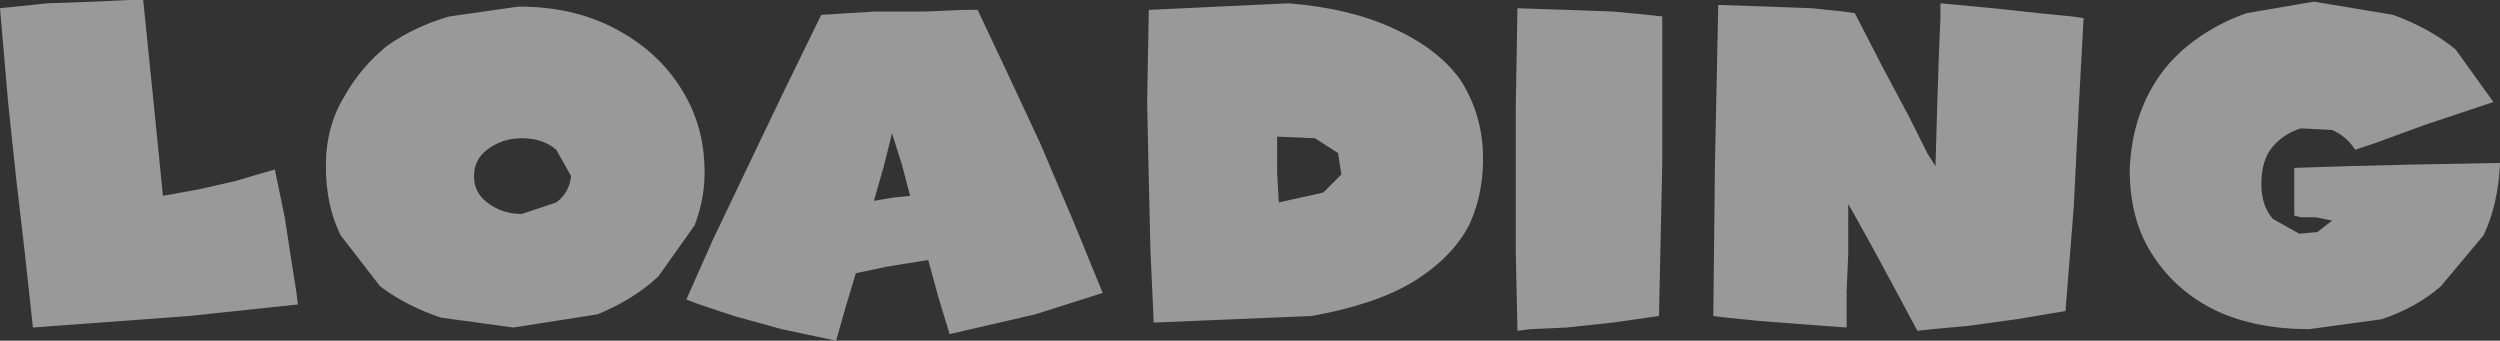 <?xml version="1.0" encoding="UTF-8" standalone="no"?>
<svg xmlns:ffdec="https://www.free-decompiler.com/flash" xmlns:xlink="http://www.w3.org/1999/xlink" ffdec:objectType="shape" height="10.35px" width="75.95px" xmlns="http://www.w3.org/2000/svg">
  <rect width="100%" height="100%" fill="#333333" stroke="none"/>
  <g transform="matrix(1.0, 0.0, 0.0, 1.0, -360.0, -342.5)">
    <path d="M374.4 347.85 Q374.4 348.35 374.8 348.65 375.25 349.0 375.85 349.0 L376.9 348.65 Q377.3 348.35 377.35 347.85 L376.9 347.05 Q376.5 346.7 375.85 346.7 375.25 346.7 374.8 347.05 374.4 347.35 374.4 347.85 M399.95 346.7 L398.8 346.65 398.8 347.0 398.8 347.75 398.85 348.65 400.2 348.35 400.75 347.8 400.65 347.15 399.95 346.7 M387.65 348.45 L387.4 347.5 387.1 346.55 386.85 347.55 386.55 348.6 387.15 348.5 387.65 348.45 M381.4 347.5 Q381.45 348.45 381.1 349.35 L380.0 350.9 Q379.25 351.6 378.15 352.05 L375.6 352.45 373.4 352.15 Q372.35 351.8 371.55 351.2 L370.35 349.65 Q369.9 348.75 369.9 347.55 369.9 346.35 370.45 345.45 370.95 344.55 371.75 343.9 372.6 343.3 373.65 343.0 L375.75 342.7 Q377.4 342.7 378.65 343.35 379.9 344.0 380.6 345.05 381.35 346.15 381.4 347.5 M389.7 342.8 L390.55 344.6 391.6 346.85 392.6 349.2 393.5 351.4 391.45 352.05 388.85 352.65 388.5 351.5 388.2 350.4 386.95 350.6 386.0 350.8 385.7 351.8 385.4 352.85 383.75 352.5 382.3 352.1 381.25 351.75 380.85 351.6 381.65 349.8 382.7 347.6 383.85 345.2 384.95 342.95 386.6 342.85 388.15 342.85 389.25 342.8 389.7 342.8 M360.25 345.65 L360.0 342.75 361.45 342.6 362.85 342.55 363.9 342.5 364.35 342.5 364.65 345.45 364.95 348.45 366.05 348.25 367.15 348.0 368.0 347.75 368.35 347.65 368.65 349.1 368.85 350.4 369.0 351.35 369.05 351.75 365.75 352.1 361.0 352.45 360.75 350.15 360.5 348.0 360.25 345.65 M402.3 343.35 Q403.65 343.95 404.35 344.9 405.0 345.9 405.05 347.1 405.1 348.3 404.65 349.3 404.15 350.3 402.95 351.05 401.8 351.75 399.85 352.1 L395.05 352.3 394.95 350.1 394.9 347.95 394.85 345.6 394.9 342.8 399.15 342.6 Q401.0 342.75 402.3 343.35 M410.05 342.95 L410.5 343.0 410.5 347.45 410.4 352.1 409.0 352.3 407.6 352.45 406.5 352.5 406.1 352.55 406.05 350.2 406.05 348.05 406.05 345.7 406.1 342.75 407.6 342.8 409.0 342.85 410.05 342.95 M421.95 342.9 L422.95 343.0 423.3 343.05 423.15 345.8 423.0 348.8 422.75 351.95 421.25 352.2 419.8 352.4 418.7 352.5 418.25 352.55 417.5 351.15 416.85 349.95 416.35 349.05 416.15 348.7 416.15 350.2 416.1 351.35 416.1 352.45 414.75 352.35 413.45 352.25 412.45 352.15 412.05 352.1 412.1 347.5 412.2 342.65 413.7 342.7 415.05 342.75 416.0 342.85 416.35 342.9 417.2 344.55 418.0 346.05 418.55 347.15 418.8 347.55 418.85 345.8 418.9 344.25 418.95 343.05 418.95 342.6 420.55 342.75 421.95 342.9 M426.45 343.9 Q427.25 343.25 428.25 342.9 L430.3 342.55 432.7 342.95 Q433.8 343.35 434.6 344.0 L435.75 345.6 433.65 346.3 432.15 346.85 431.55 347.05 Q431.3 346.65 430.85 346.45 L429.9 346.4 Q429.4 346.55 429.05 346.95 428.7 347.35 428.7 348.1 428.7 348.75 429.05 349.15 L429.85 349.6 430.4 349.55 430.85 349.2 430.35 349.1 429.9 349.1 429.7 349.05 429.7 348.4 429.7 347.85 429.7 347.6 431.25 347.55 433.25 347.5 435.95 347.45 Q435.9 348.7 435.45 349.65 L434.15 351.2 Q433.4 351.85 432.35 352.2 L430.15 352.5 Q428.55 352.5 427.35 351.95 426.1 351.35 425.4 350.25 424.7 349.2 424.7 347.65 424.75 346.45 425.2 345.5 425.65 344.55 426.45 343.9" fill="#ffffff" fill-opacity="0.498" fill-rule="evenodd" stroke="none"/>
  </g>
</svg>

